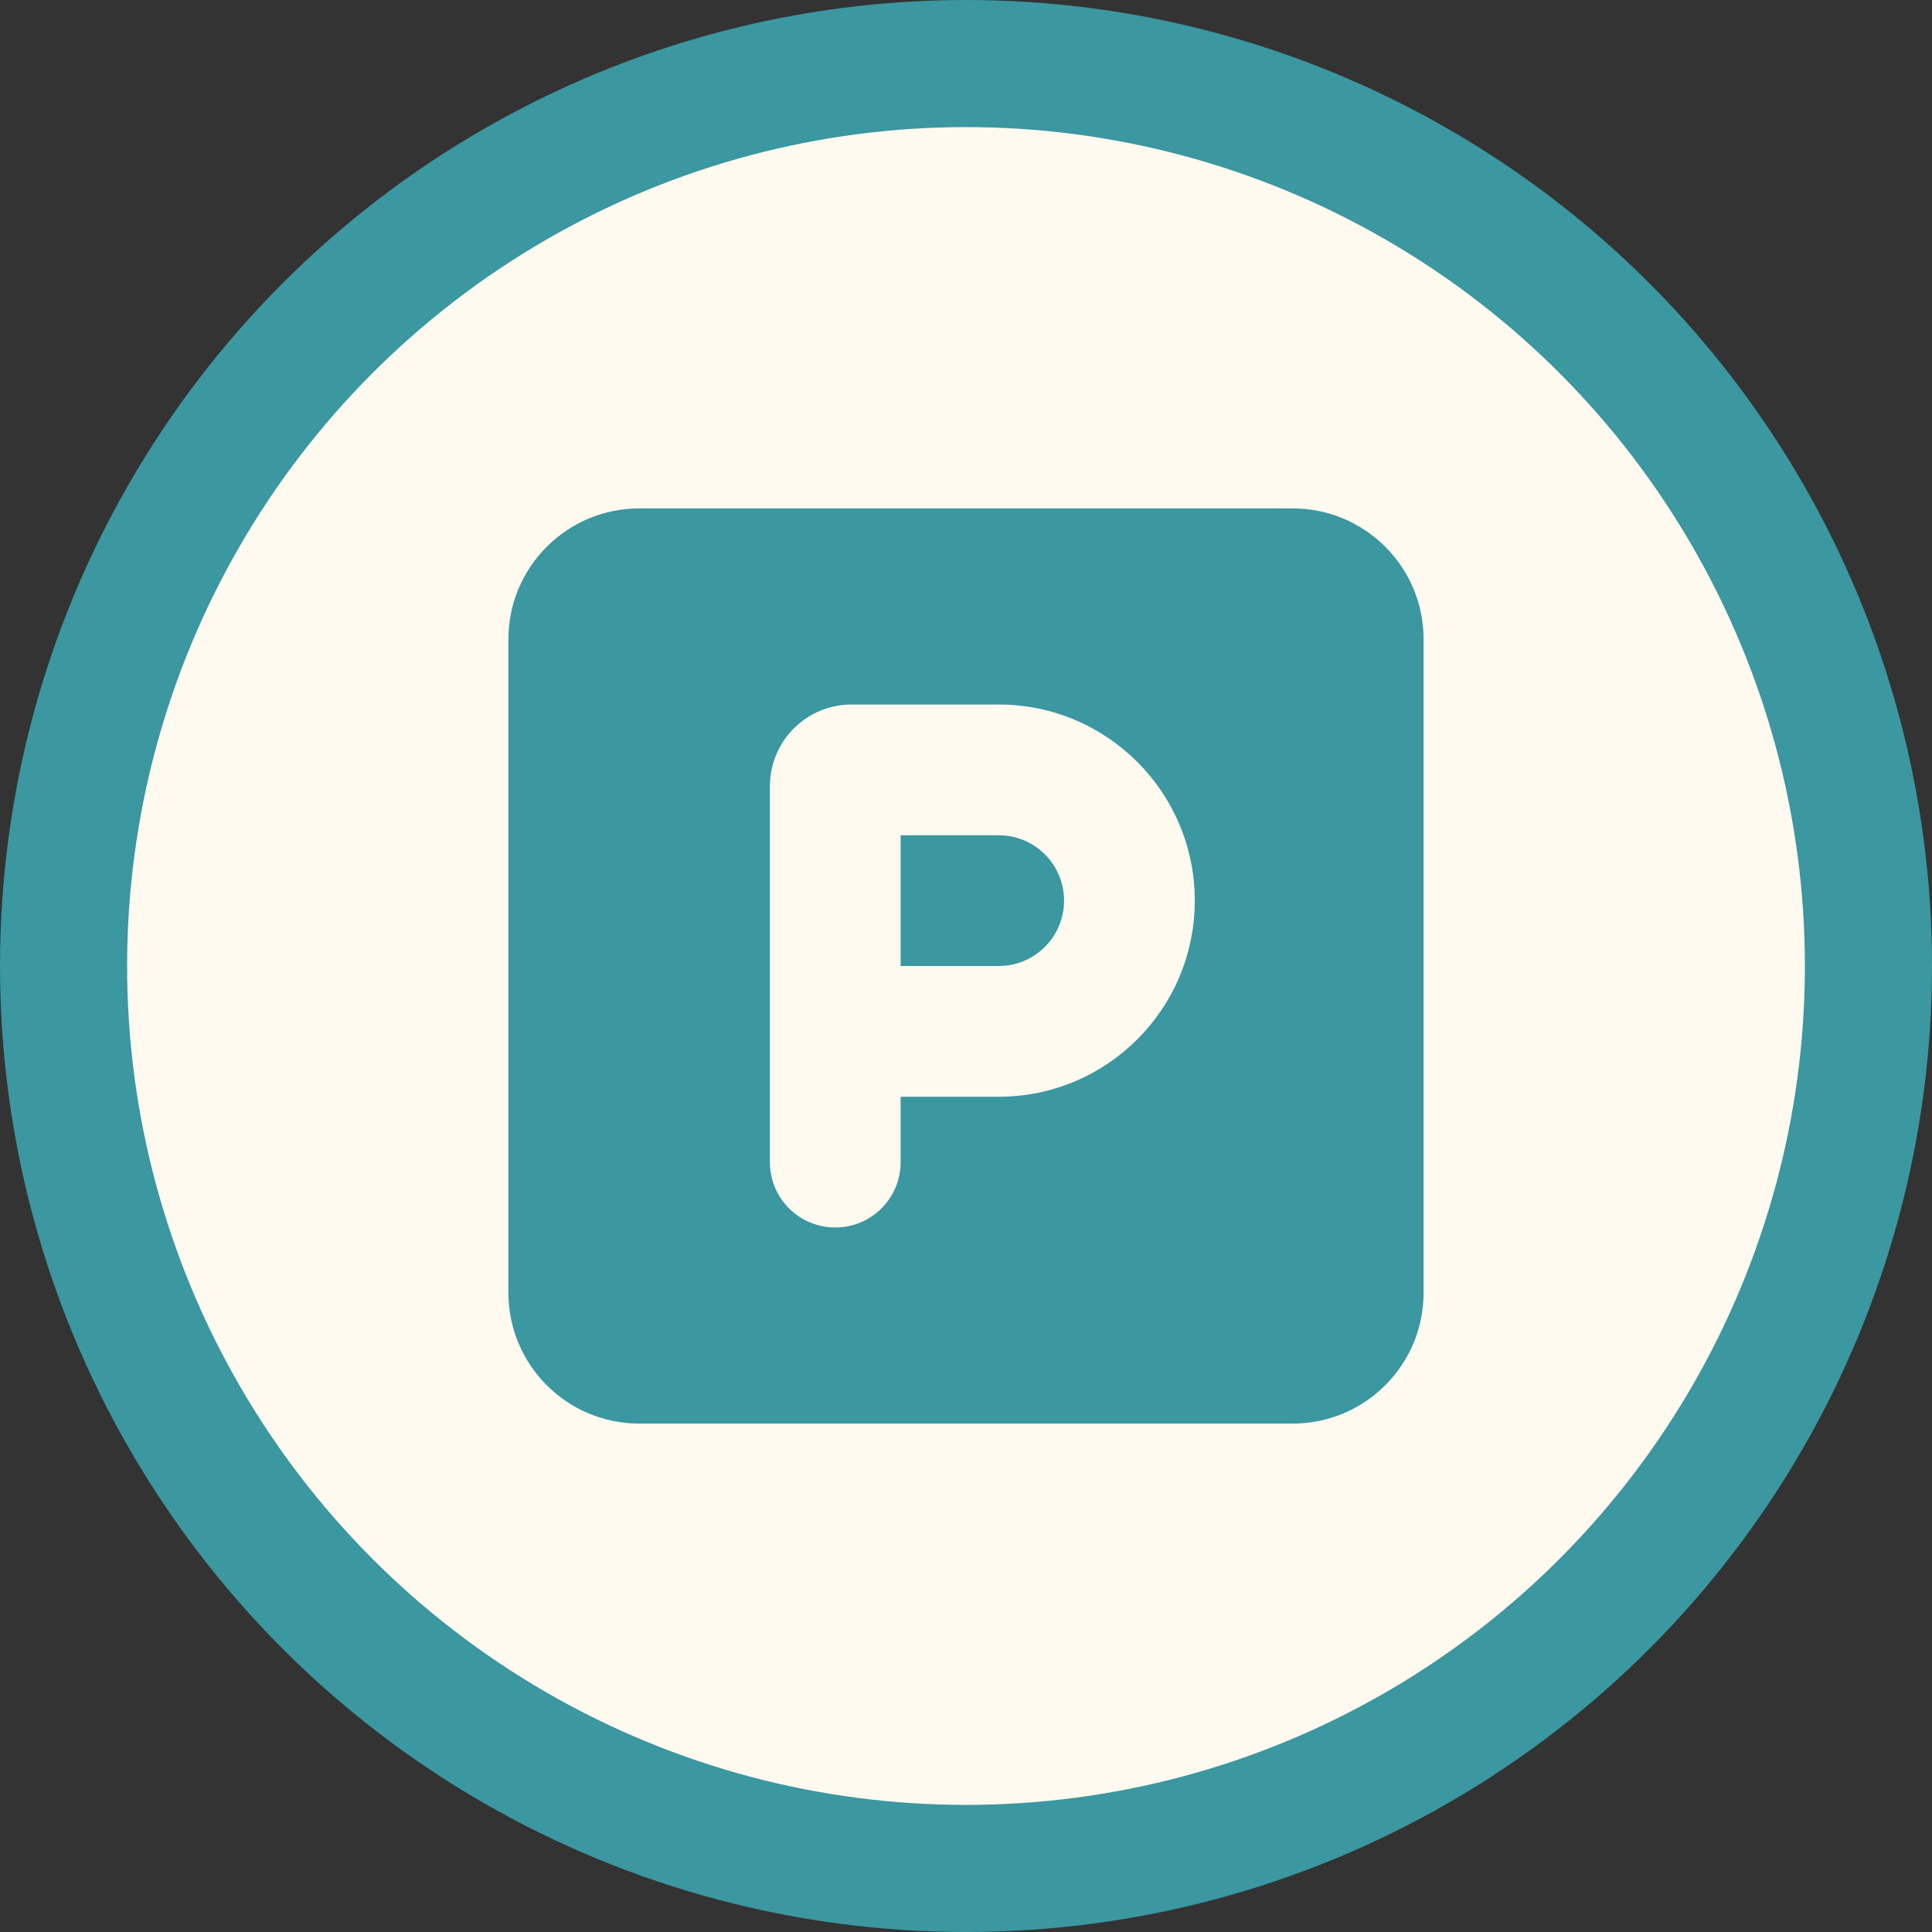 <svg width="76" height="76" viewBox="0 0 76 76" fill="none" xmlns="http://www.w3.org/2000/svg">
<rect x="0" y="0" width="76" height="76" fill="#333333" stroke="none"/>
<circle cx="38" cy="38" r="35.5" fill="#FFFAF0" stroke="#3B97A0" stroke-width="5"/>
<path d="M25.143 20C22.306 20 20 22.306 20 25.143V50.857C20 53.694 22.306 56 25.143 56H50.857C53.694 56 56 53.694 56 50.857V25.143C56 22.306 53.694 20 50.857 20H25.143ZM35.429 38H39.286C40.708 38 41.857 36.851 41.857 35.429C41.857 34.006 40.708 32.857 39.286 32.857H35.429V38ZM39.286 43.143H35.429V45.714C35.429 47.137 34.279 48.286 32.857 48.286C31.435 48.286 30.286 47.137 30.286 45.714V40.571V30.929C30.286 29.153 31.724 27.714 33.5 27.714H39.286C43.545 27.714 47 31.17 47 35.429C47 39.688 43.545 43.143 39.286 43.143Z" fill="#3B97A0"/>
</svg>
